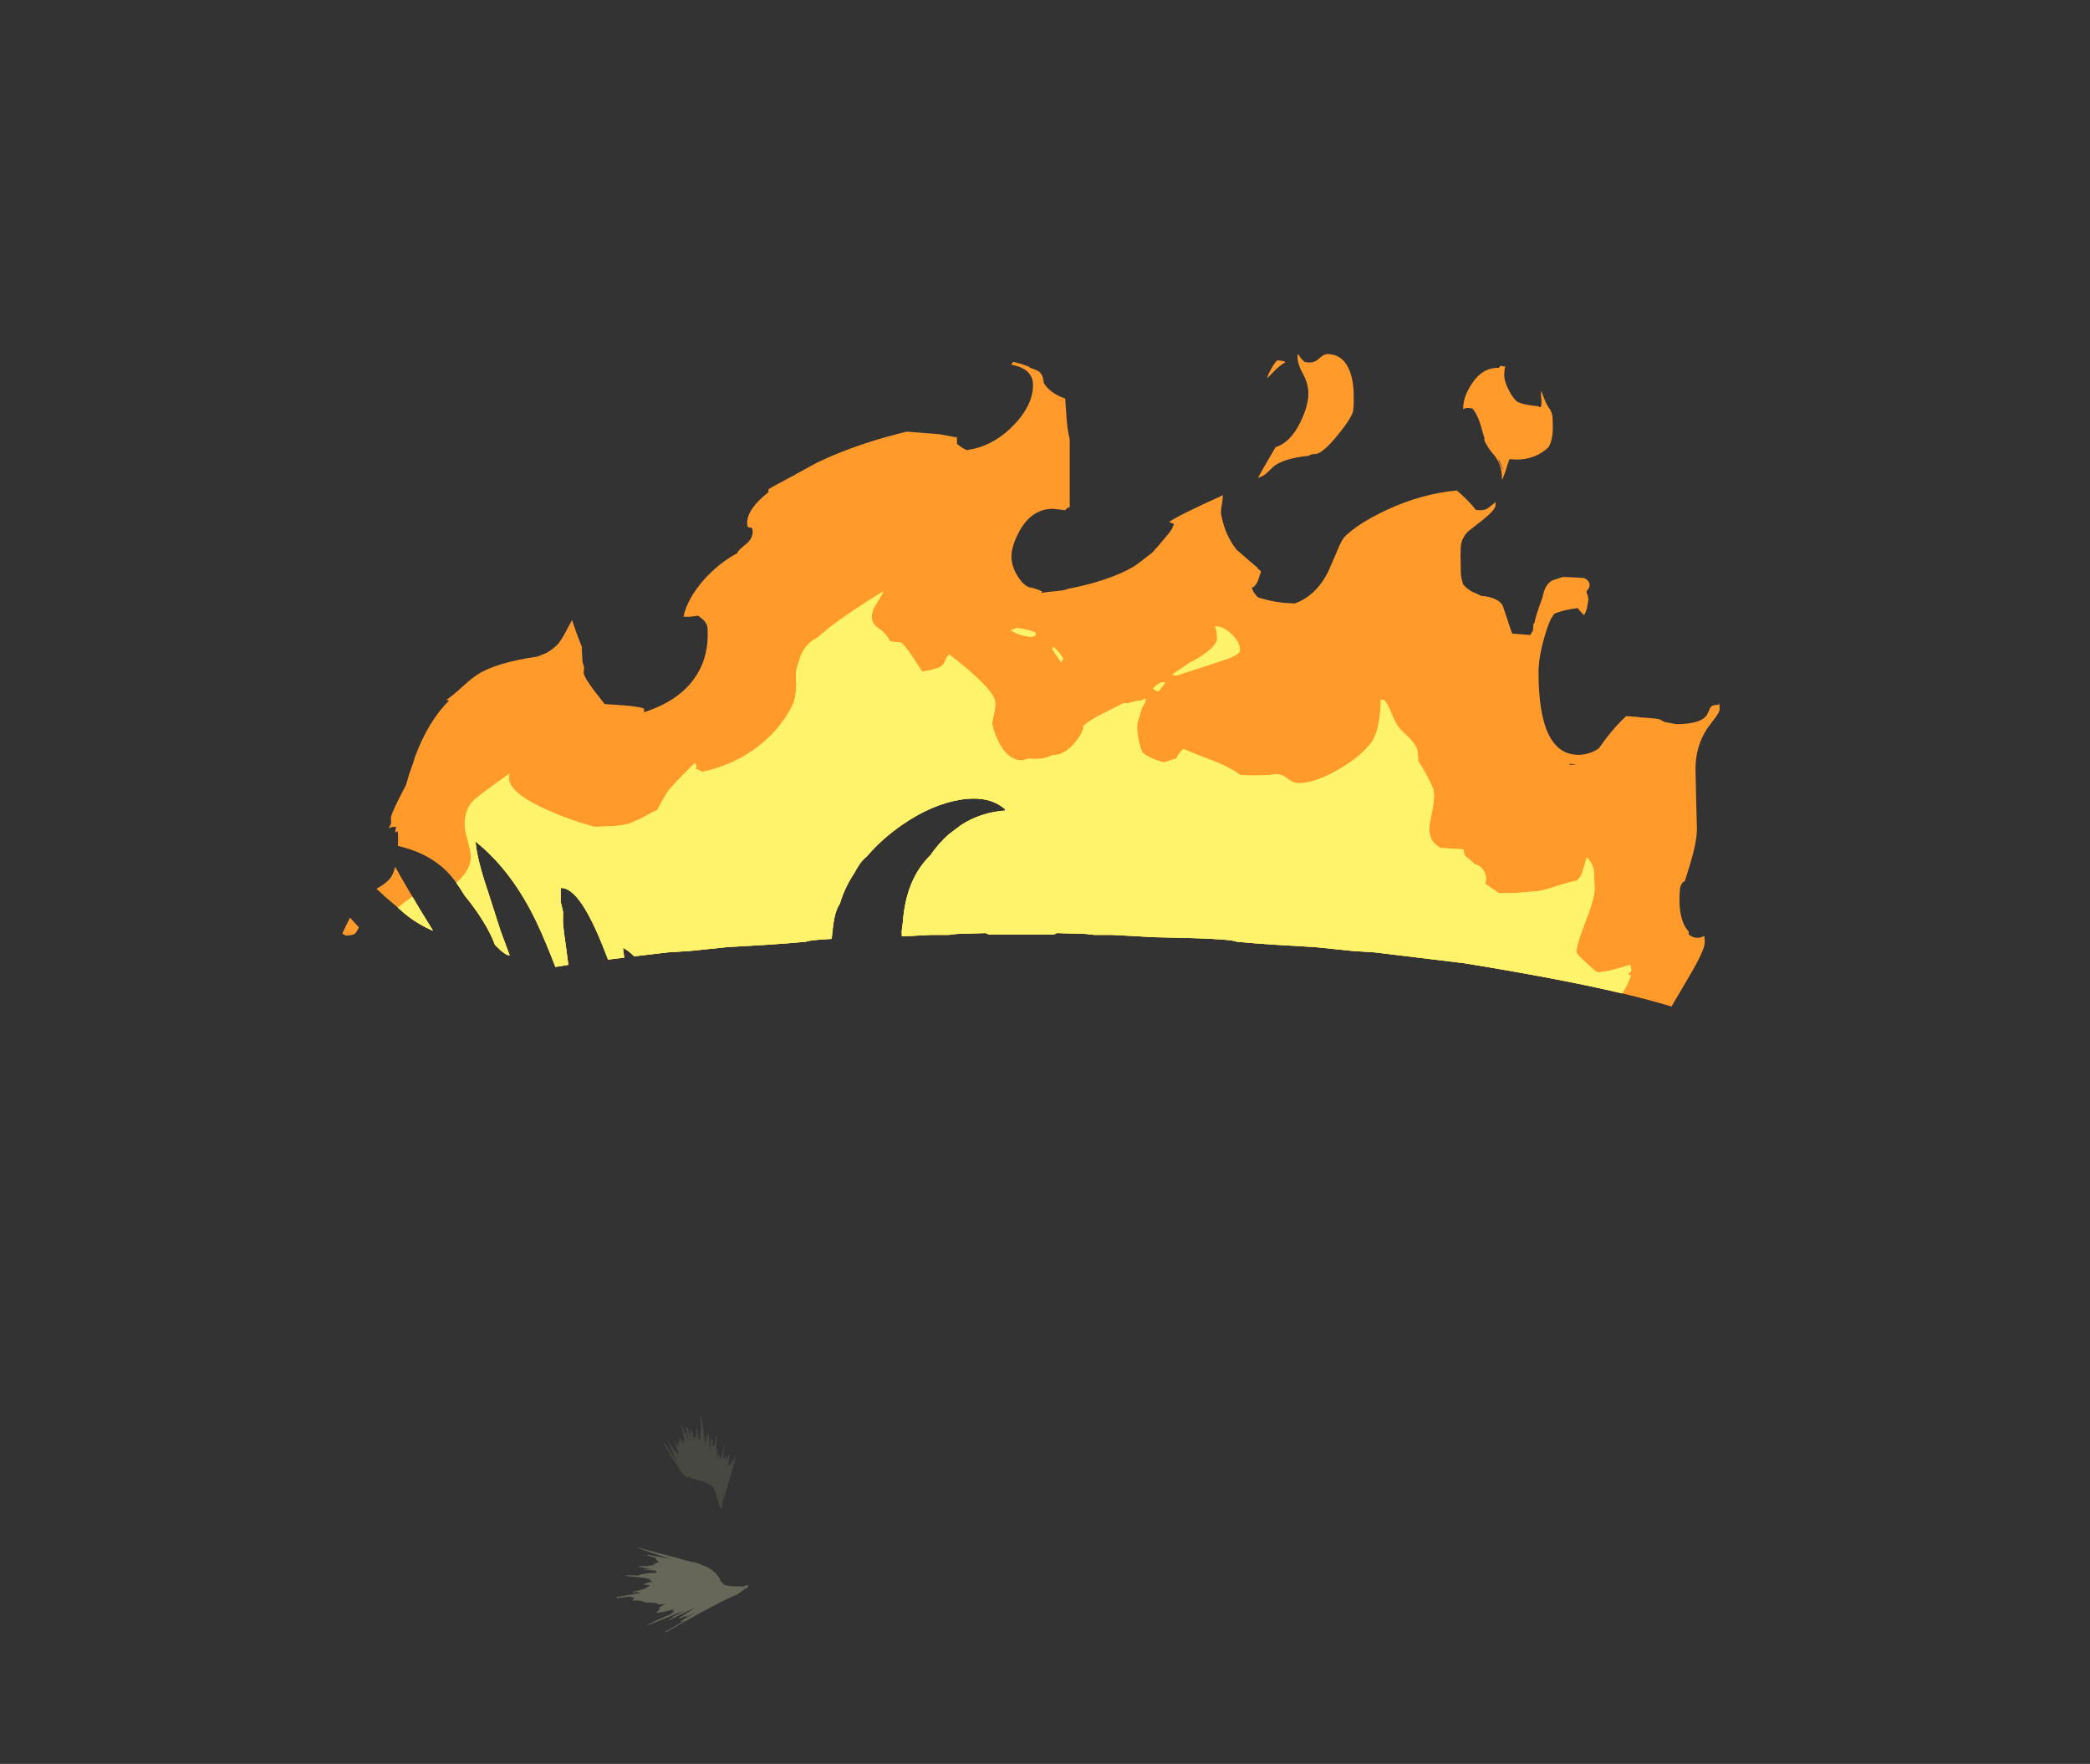 <?xml version="1.0" encoding="UTF-8" standalone="no"?>
<svg xmlns:ffdec="https://www.free-decompiler.com/flash" xmlns:xlink="http://www.w3.org/1999/xlink" ffdec:objectType="frame" height="621.95px" width="736.95px" xmlns="http://www.w3.org/2000/svg">
  <rect width="100%" height="100%" fill="#333333" stroke="none"/>
  <g transform="matrix(1.0, 0.0, 0.0, 1.0, 368.95, 694.95)">
    <clipPath id="clipPath0" transform="matrix(1.0, 0.0, 0.0, 1.0, 0.0, 0.0)">
      <path d="M244.45 -323.7 L244.4 -323.65 Q244.95 -324.5 244.95 -325.45 244.95 -334.8 202.55 -344.8 180.9 -349.9 146.25 -355.5 L145.9 -355.5 115.75 -359.15 107.95 -359.65 94.85 -361.0 80.45 -361.85 73.45 -362.35 67.1 -362.9 Q65.6 -363.7 52.55 -364.15 L38.0 -364.5 30.75 -364.9 23.35 -365.3 16.95 -365.3 13.85 -365.65 3.7 -365.95 3.1 -365.65 2.6 -365.45 -14.5 -365.45 -17.35 -365.45 -20.25 -365.45 -20.75 -365.65 Q-21.3 -365.85 -21.35 -365.95 L-31.5 -365.65 -34.55 -365.3 -41.0 -365.3 -48.4 -364.9 -50.95 -364.8 -51.0 -366.6 -50.6 -369.75 Q-49.5 -384.9 -41.0 -393.25 -38.0 -397.55 -34.55 -400.65 L-29.9 -404.15 Q-23.0 -408.55 -14.4 -409.15 L-14.65 -409.7 Q-20.45 -414.7 -30.75 -412.9 -40.35 -411.25 -50.45 -404.4 -58.05 -399.2 -63.55 -392.7 L-63.8 -392.6 Q-65.8 -390.8 -67.6 -387.3 -71.25 -381.75 -72.8 -376.3 -74.35 -374.2 -75.15 -369.0 L-75.7 -363.9 Q-83.6 -363.5 -84.75 -362.9 L-91.1 -362.35 -98.1 -361.85 -112.5 -361.0 -125.6 -359.65 -133.4 -359.15 -145.35 -357.75 Q-146.95 -359.4 -148.4 -360.25 L-149.3 -360.75 -149.2 -360.15 -148.85 -357.3 -154.55 -356.6 -155.6 -359.3 Q-164.45 -382.25 -171.25 -381.85 L-171.25 -377.0 -170.4 -373.45 -170.45 -370.3 Q-170.45 -368.3 -169.4 -361.2 L-168.55 -354.75 -173.1 -354.0 Q-176.8 -363.55 -179.4 -369.05 -188.15 -387.75 -201.3 -398.25 -200.7 -392.05 -197.5 -382.45 L-192.4 -366.6 -189.5 -358.8 -189.2 -358.1 -189.85 -358.2 Q-190.35 -358.2 -192.25 -359.7 L-194.4 -361.75 Q-197.3 -369.6 -205.15 -379.25 -207.9 -383.75 -209.9 -386.05 -216.85 -394.25 -229.85 -396.95 L-228.65 -396.5 -231.45 -396.95 -232.2 -396.75 Q-232.5 -396.5 -232.5 -395.4 -232.5 -394.15 -225.9 -382.8 -220.95 -374.25 -216.25 -366.75 -221.3 -368.9 -225.75 -372.4 L-233.3 -378.9 -234.95 -380.45 Q-242.5 -387.2 -255.9 -390.4 L-255.05 -390.3 -261.05 -391.95 -261.7 -391.85 Q-262.4 -391.7 -262.4 -390.7 -262.4 -389.35 -253.7 -380.4 L-253.45 -380.15 -250.2 -376.5 -242.4 -367.95 -243.3 -366.3 Q-243.7 -365.65 -244.55 -365.35 L-244.7 -365.45 -244.9 -365.25 -246.35 -365.1 -247.1 -365.1 Q-248.15 -365.9 -251.7 -367.2 -254.1 -368.3 -257.6 -369.25 L-258.75 -369.85 -260.9 -370.05 -268.1 -371.45 Q-280.15 -373.35 -285.2 -370.65 L-285.65 -371.1 -287.45 -370.3 -288.15 -368.75 Q-281.95 -365.4 -277.25 -363.1 -272.7 -360.8 -268.75 -359.35 -268.75 -356.0 -275.15 -355.7 L-289.35 -354.85 -291.0 -354.75 -300.15 -351.45 -305.8 -349.5 -306.35 -348.5 Q-307.4 -346.25 -308.0 -345.6 -306.7 -344.4 -304.95 -343.95 L-291.65 -343.25 Q-291.15 -342.6 -291.25 -341.95 -293.9 -340.55 -295.55 -338.9 L-303.85 -334.35 Q-312.2 -329.25 -312.2 -326.5 L-312.05 -325.35 -311.9 -325.45 Q-306.95 -325.8 -303.6 -327.4 L-303.55 -327.4 -308.1 -321.1 Q-313.75 -312.5 -313.75 -308.9 L-313.7 -308.15 -319.3 -304.9 Q-324.05 -301.75 -327.2 -298.3 -330.35 -294.9 -330.35 -292.95 -330.35 -291.9 -329.95 -291.8 L-328.15 -291.75 -316.65 -295.55 Q-322.8 -289.3 -325.4 -281.35 -327.65 -274.4 -327.65 -263.25 -327.65 -261.5 -327.3 -260.45 L-326.1 -257.45 Q-323.15 -262.3 -320.5 -267.05 L-319.75 -268.4 -319.9 -267.8 Q-321.65 -260.65 -321.65 -257.15 -321.65 -253.9 -319.3 -245.5 -318.7 -242.7 -317.65 -239.95 -315.3 -232.3 -314.0 -229.35 L-313.25 -229.85 -313.05 -230.15 -313.95 -237.7 -313.55 -239.25 -313.5 -239.35 -312.35 -236.65 -310.65 -232.9 -310.25 -231.65 -310.1 -231.3 -307.75 -225.0 -307.55 -224.5 -307.3 -223.95 -307.2 -223.65 Q-305.7 -220.15 -304.1 -217.4 L-303.85 -217.0 -303.25 -215.95 -301.5 -213.45 -301.35 -213.25 -301.25 -213.15 -301.15 -212.95 -300.95 -212.75 -300.75 -212.5 -300.6 -212.3 -300.5 -212.15 -300.4 -212.05 -300.3 -211.9 -290.4 -200.95 Q-283.0 -193.1 -276.2 -186.9 -269.05 -180.35 -262.55 -175.7 -254.35 -169.85 -247.3 -167.05 -244.2 -165.8 -241.3 -165.15 L-240.2 -164.95 -238.4 -164.25 Q-229.45 -160.85 -221.35 -159.5 L-218.0 -158.75 -219.75 -156.35 -221.55 -153.9 -223.35 -153.5 -224.4 -153.25 -225.25 -153.0 -225.75 -152.9 Q-241.85 -148.95 -252.35 -145.0 L-252.85 -144.75 -252.85 -145.3 -254.65 -144.45 -255.6 -143.9 Q-259.4 -142.75 -262.55 -141.1 -265.7 -139.45 -268.25 -137.35 -270.7 -135.35 -272.0 -133.4 L-271.6 -133.9 -272.2 -133.05 -272.5 -132.55 -272.75 -132.1 -272.8 -132.05 -273.4 -130.4 -273.65 -128.6 -273.55 -127.5 -273.65 -126.0 Q-273.65 -124.2 -271.45 -119.95 L-270.7 -118.5 -268.7 -115.35 -268.7 -115.3 -268.55 -115.15 -267.3 -113.7 Q-265.85 -112.3 -264.45 -112.25 L-264.8 -112.8 Q-263.7 -112.2 -262.55 -111.75 -260.3 -110.95 -258.05 -110.85 L-257.95 -110.85 -257.7 -110.3 -258.75 -108.8 -259.3 -108.2 Q-254.25 -108.3 -243.2 -100.1 L-242.9 -99.75 -242.7 -99.55 -242.75 -99.45 -239.9 -97.45 Q-233.65 -96.85 -228.5 -93.55 -226.65 -92.3 -225.05 -90.85 L-225.1 -90.85 -224.9 -90.7 -224.5 -90.35 -224.5 -90.3 -222.95 -88.7 -222.85 -88.55 -222.05 -87.45 Q-221.3 -87.2 -221.0 -86.95 L-220.8 -86.9 -221.55 -86.75 -221.3 -86.3 -219.1 -86.35 -219.05 -86.35 -218.9 -86.35 -218.7 -86.4 -218.5 -86.4 -215.9 -86.85 -215.55 -86.95 -215.25 -87.1 -215.2 -87.15 -215.15 -87.15 -213.35 -88.55 -212.45 -88.7 Q-212.15 -88.7 -212.05 -87.85 -211.95 -87.1 -212.4 -86.2 L-212.45 -86.15 -212.7 -85.7 -212.85 -85.5 -213.1 -85.15 -214.1 -84.05 -214.3 -83.9 -211.7 -85.6 -211.35 -85.8 -209.55 -87.05 -208.05 -88.05 -207.75 -88.35 -207.65 -88.4 -207.65 -88.3 -207.55 -86.7 -207.65 -86.1 Q-207.65 -85.15 -207.45 -84.85 L-206.85 -84.45 Q-206.2 -85.0 -205.55 -86.15 L-203.45 -87.05 Q-201.1 -87.3 -198.45 -86.25 L-196.45 -85.2 Q-193.05 -84.95 -191.45 -83.55 L-191.45 -83.45 Q-195.05 -83.1 -196.1 -82.15 L-196.0 -81.65 -195.0 -81.5 -194.55 -81.5 -191.3 -80.35 Q-189.95 -79.75 -189.0 -78.7 L-186.8 -78.0 -186.5 -77.85 -186.15 -77.7 -185.55 -77.45 Q-181.0 -75.45 -179.3 -73.4 L-178.35 -73.0 -368.95 -73.0 -368.95 -694.95 368.0 -694.95 368.0 -73.0 173.6 -73.0 172.55 -73.25 171.35 -74.5 Q176.7 -75.05 185.55 -77.1 L189.85 -78.05 188.15 -77.85 187.85 -77.95 187.75 -78.85 Q187.75 -79.95 189.25 -81.05 193.85 -81.85 197.15 -83.9 L198.5 -84.8 199.6 -84.95 204.4 -87.9 Q206.85 -89.0 209.2 -89.4 L209.1 -89.45 207.45 -90.3 206.3 -90.9 206.15 -91.0 206.15 -91.85 207.45 -91.95 208.75 -92.05 212.2 -92.45 212.25 -92.45 212.45 -92.5 213.25 -92.6 213.2 -92.55 214.95 -92.8 221.05 -93.55 221.65 -93.6 221.95 -93.8 220.95 -93.8 Q220.85 -93.65 220.75 -93.7 220.55 -93.75 220.55 -94.65 220.55 -95.25 221.2 -96.0 222.6 -97.75 227.4 -100.45 L228.5 -101.0 Q229.9 -103.55 232.5 -105.1 235.1 -106.6 238.95 -107.35 L238.95 -107.55 Q238.95 -108.2 239.55 -108.8 240.5 -109.8 242.95 -110.7 L245.75 -111.8 248.45 -112.85 247.45 -111.3 Q249.5 -112.3 252.1 -117.6 L252.95 -119.4 253.9 -121.65 Q255.1 -123.3 255.4 -125.05 L255.5 -126.1 Q256.0 -127.35 256.0 -128.6 L255.75 -130.5 255.25 -131.85 254.9 -132.6 254.55 -133.15 253.75 -134.25 252.9 -135.2 251.95 -136.15 250.6 -137.35 249.7 -138.05 249.4 -138.3 248.75 -138.75 Q244.45 -141.85 238.6 -143.7 L238.35 -143.75 237.95 -143.9 237.0 -144.45 235.2 -145.3 235.2 -144.75 234.7 -145.0 Q220.3 -150.4 195.55 -155.9 L175.25 -159.95 164.6 -161.9 Q166.9 -163.95 169.05 -166.55 172.65 -170.9 175.05 -175.85 177.1 -180.05 177.1 -181.9 L176.85 -183.4 176.65 -183.55 Q181.0 -188.8 184.65 -194.0 188.15 -197.45 190.6 -202.45 L191.0 -203.25 192.15 -205.15 Q193.6 -206.75 195.1 -209.3 198.65 -215.15 198.65 -218.45 198.65 -219.6 198.3 -220.0 198.05 -220.3 197.25 -220.55 L195.9 -218.6 197.2 -224.5 197.25 -224.95 Q198.95 -234.45 198.95 -240.55 198.95 -246.35 198.45 -248.7 197.5 -253.0 194.35 -254.8 194.1 -253.3 194.1 -251.55 L193.55 -247.65 193.4 -246.9 191.95 -252.65 192.05 -252.9 191.3 -255.95 190.6 -255.5 Q188.0 -262.3 187.05 -272.0 L186.65 -276.3 189.85 -280.45 190.05 -280.7 199.15 -289.05 Q206.9 -295.45 220.3 -305.1 L231.05 -312.85 231.15 -312.85 Q231.9 -312.85 237.55 -316.85 241.55 -319.6 243.25 -321.6 L243.6 -322.0 243.8 -322.2 243.8 -322.3 244.3 -323.25 244.45 -323.7" fill="#666666" fill-rule="evenodd" stroke="none"/>
    </clipPath>
    <g clip-path="url(#clipPath0)">
      <use ffdec:characterId="1215" height="368.0" transform="matrix(1.0, 0.0, 0.0, 1.0, -255.65, -606.6)" width="518.65" xlink:href="#sprite0"/>
    </g>
    <use ffdec:characterId="1250" height="29.9" transform="matrix(1.0, 0.0, 0.0, 1.0, -151.65, -149.35)" width="46.6" xlink:href="#shape2"/>
    <use ffdec:characterId="1251" height="32.5" transform="matrix(1.0, 0.0, 0.0, 1.0, -135.05, -195.5)" width="25.65" xlink:href="#shape3"/>
  </g>
  <defs>
    <g id="sprite0" transform="matrix(1.0, 0.0, 0.0, 1.0, 255.65, 606.6)">
      <use ffdec:characterId="1206" height="324.25" transform="matrix(1.0, 0.0, 0.0, 1.0, -251.7, -570.1)" width="489.1" xlink:href="#shape1"/>
    </g>
    <g id="shape1" transform="matrix(1.0, 0.0, 0.0, 1.0, 251.7, 570.1)">
      <path d="M161.55 -564.5 L161.45 -562.75 Q161.45 -560.15 163.6 -556.4 164.65 -554.55 165.95 -553.35 168.15 -552.15 173.55 -551.7 L173.75 -551.4 174.35 -551.45 Q174.7 -552.45 174.55 -554.15 L174.35 -556.75 174.55 -556.95 175.55 -554.4 Q176.25 -552.45 177.35 -550.95 178.3 -549.65 178.5 -547.7 L178.6 -544.45 Q178.6 -539.6 177.0 -537.2 172.45 -532.9 165.65 -532.9 L163.3 -533.05 162.7 -531.35 Q161.5 -527.4 160.9 -526.2 L160.65 -525.75 Q160.8 -531.1 157.65 -534.75 156.15 -536.5 155.35 -537.95 154.65 -539.0 154.35 -540.0 154.35 -540.35 154.45 -540.0 L154.55 -540.0 154.45 -540.55 153.6 -543.4 Q152.25 -548.7 150.2 -550.95 L148.25 -551.15 147.2 -550.8 146.95 -550.6 146.95 -550.75 Q146.95 -554.95 149.95 -559.55 153.75 -565.4 159.55 -565.25 L159.9 -565.65 160.1 -565.95 161.8 -565.7 161.55 -564.5 M89.0 -569.9 Q89.3 -568.95 91.0 -567.35 94.0 -566.65 95.8 -568.2 97.8 -570.1 99.05 -570.1 105.0 -570.1 107.25 -563.35 108.4 -559.9 108.4 -555.15 108.4 -550.85 108.1 -549.75 107.45 -547.55 104.25 -543.45 97.65 -534.85 94.7 -534.85 93.1 -534.85 92.6 -534.25 83.35 -533.3 79.95 -530.3 L77.7 -528.15 Q76.45 -526.95 74.65 -526.5 75.9 -528.9 80.85 -537.3 86.1 -538.9 89.6 -546.15 92.4 -551.9 92.4 -556.25 92.4 -559.7 90.3 -563.5 88.35 -567.0 88.6 -569.9 L89.0 -569.9 M84.25 -567.2 Q82.4 -566.15 80.6 -564.35 L77.85 -561.55 Q77.95 -562.45 79.2 -564.7 80.45 -567.0 81.4 -567.9 84.2 -567.7 84.25 -567.2 M105.35 -505.85 Q110.0 -510.4 119.8 -515.05 132.35 -520.9 144.75 -522.0 148.8 -518.6 151.45 -515.15 L153.0 -515.05 Q154.85 -515.05 155.95 -515.95 L158.1 -517.65 Q158.4 -518.65 158.4 -516.8 158.4 -515.25 153.8 -511.55 L148.55 -507.45 148.55 -507.4 Q146.85 -505.65 146.3 -503.4 146.05 -502.3 146.05 -499.15 L146.15 -492.7 Q146.35 -490.65 147.0 -488.85 L147.25 -488.6 Q148.95 -486.6 151.8 -485.6 L153.2 -484.9 153.3 -484.85 155.15 -484.65 Q159.55 -483.8 160.9 -481.45 L161.35 -480.15 162.6 -476.4 Q164.0 -472.0 164.3 -471.55 L170.6 -471.05 171.6 -472.65 171.7 -474.1 Q171.7 -475.25 172.05 -475.25 L172.1 -475.25 Q172.55 -477.9 174.95 -484.25 175.75 -489.0 178.55 -490.35 L182.1 -491.5 184.45 -491.45 189.65 -491.15 Q191.55 -490.1 191.55 -488.75 191.55 -487.75 191.0 -487.15 190.45 -486.6 190.45 -486.05 L190.85 -485.15 191.15 -483.55 190.6 -480.45 Q190.0 -478.45 189.55 -478.05 L188.65 -479.0 Q188.05 -479.6 187.35 -480.55 182.25 -479.9 179.1 -478.55 L178.0 -476.9 Q176.75 -474.3 175.75 -470.75 173.55 -463.2 173.55 -457.9 173.55 -428.8 187.6 -428.8 191.45 -428.8 194.8 -431.05 L197.15 -434.3 Q200.8 -439.1 204.45 -442.45 L209.05 -442.1 209.1 -442.0 Q216.55 -441.65 216.8 -441.0 L218.1 -440.35 220.6 -439.9 222.1 -439.6 Q231.2 -439.65 233.05 -443.1 L234.1 -445.4 Q234.85 -446.5 236.9 -446.4 L237.15 -446.95 Q237.4 -447.0 237.4 -444.8 237.4 -443.95 236.05 -442.15 L233.1 -438.2 Q228.8 -431.65 228.9 -423.55 L229.15 -412.0 229.4 -402.8 Q229.4 -398.35 227.1 -390.55 L225.15 -384.3 Q224.0 -383.8 223.55 -382.2 223.25 -381.15 223.25 -377.2 223.25 -373.5 224.25 -370.45 225.1 -367.85 226.5 -366.55 L226.5 -365.5 Q228.75 -363.55 231.5 -364.7 L231.85 -365.0 Q232.15 -364.85 232.15 -362.6 232.15 -359.9 226.45 -350.3 L220.1 -339.5 Q214.35 -336.7 208.3 -330.65 L205.55 -326.45 198.45 -316.65 197.25 -316.0 Q191.75 -309.1 185.15 -302.45 168.0 -285.15 149.65 -275.95 L149.35 -275.7 149.65 -275.8 151.35 -276.5 146.6 -271.9 139.1 -269.75 138.05 -269.45 137.95 -269.45 Q126.95 -266.55 112.35 -263.7 L99.2 -263.05 Q91.55 -262.35 84.5 -260.25 78.55 -258.1 77.0 -257.85 68.25 -257.1 67.3 -256.4 L65.45 -256.4 Q65.25 -255.65 61.45 -254.35 57.65 -253.2 55.65 -253.2 L49.85 -253.5 Q46.0 -253.75 45.65 -254.25 L42.25 -254.7 Q38.75 -255.25 38.45 -255.7 L33.35 -256.2 Q28.15 -256.7 27.8 -257.1 25.55 -257.5 20.6 -260.35 15.95 -263.05 14.7 -263.05 3.5 -263.05 -30.55 -254.4 -64.55 -245.85 -71.75 -245.85 L-84.95 -246.1 -96.6 -246.95 -100.1 -247.65 -100.35 -248.05 -100.65 -248.7 -106.3 -249.15 Q-112.05 -249.7 -112.45 -250.15 -126.9 -250.85 -127.15 -251.8 L-129.8 -252.1 Q-132.5 -252.6 -132.8 -253.2 -164.8 -254.2 -171.45 -256.55 -173.35 -257.25 -174.8 -258.85 -176.3 -260.5 -178.6 -261.4 -181.8 -262.55 -188.45 -269.1 -194.15 -274.6 -200.15 -277.95 -207.15 -281.9 -210.65 -284.8 -221.45 -293.75 -230.2 -303.65 -239.7 -314.4 -244.8 -324.05 -250.25 -330.5 -251.35 -335.3 -251.7 -336.95 -251.7 -346.15 -251.7 -356.65 -251.25 -358.4 -250.45 -361.8 -243.95 -374.55 -242.0 -378.5 -236.95 -381.15 -231.9 -383.85 -230.7 -386.3 -228.6 -390.55 -228.6 -398.85 L-228.6 -400.85 -228.75 -401.8 -229.65 -401.5 -229.25 -403.4 -229.75 -403.35 -229.9 -403.45 Q-231.05 -403.35 -231.9 -402.9 L-231.05 -404.55 -231.1 -406.55 Q-231.1 -407.75 -228.4 -413.1 L-225.8 -418.15 -224.7 -421.9 -223.15 -426.3 -222.65 -428.0 Q-217.95 -440.65 -210.6 -447.95 L-211.55 -448.15 Q-209.1 -449.85 -205.75 -452.95 -202.6 -455.8 -200.65 -457.05 -194.2 -461.3 -179.4 -463.45 L-176.1 -464.8 Q-173.0 -466.75 -171.8 -468.35 -170.35 -470.35 -168.75 -473.55 L-167.25 -476.3 -165.65 -471.65 -163.75 -466.75 -163.8 -465.75 -163.55 -461.55 -163.0 -459.75 -163.1 -458.15 -163.15 -457.6 Q-162.75 -455.8 -159.6 -451.65 L-155.75 -446.7 -148.9 -446.25 Q-142.0 -445.6 -141.85 -444.95 L-141.85 -443.85 -141.65 -443.9 Q-130.0 -447.7 -124.4 -455.35 -119.4 -462.05 -119.4 -471.25 -119.4 -473.75 -119.65 -474.4 -120.25 -476.2 -122.85 -477.85 L-125.9 -477.45 -127.95 -477.5 Q-126.55 -484.05 -120.5 -490.8 -115.2 -496.6 -108.9 -499.95 L-108.9 -500.05 Q-108.9 -500.7 -106.2 -502.85 -103.55 -504.85 -103.55 -507.35 -103.55 -509.1 -104.5 -508.95 -105.5 -508.7 -105.5 -510.6 -105.5 -515.45 -97.95 -521.45 L-98.0 -522.35 Q-98.0 -522.6 -90.05 -526.8 L-88.95 -527.35 -87.8 -528.05 -80.7 -531.9 -76.2 -533.95 -75.25 -534.35 Q-63.25 -539.4 -49.2 -542.75 L-37.65 -541.85 -31.85 -540.75 -31.65 -541.05 Q-31.5 -540.8 -31.5 -538.6 L-31.5 -538.45 Q-29.95 -537.05 -28.05 -536.25 -19.45 -537.4 -12.55 -544.0 -4.7 -551.65 -4.7 -559.15 -4.7 -564.95 -12.3 -566.35 -12.3 -566.75 -11.95 -566.95 L-11.65 -567.35 -8.9 -566.65 -6.0 -565.6 -5.85 -565.3 Q-3.4 -564.55 -2.5 -563.85 -1.15 -562.75 -0.9 -559.9 L-0.4 -559.15 Q1.85 -556.1 6.65 -554.4 L7.15 -547.25 Q7.5 -542.8 8.25 -540.05 L8.25 -516.1 Q7.45 -516.1 6.65 -515.05 L2.35 -515.55 Q-5.0 -515.55 -9.3 -508.0 -12.3 -502.65 -12.3 -498.7 -12.3 -495.1 -9.9 -491.45 -7.5 -487.75 -4.95 -487.7 -1.8 -486.75 -1.55 -486.3 L-1.85 -485.9 0.75 -486.25 Q6.95 -486.75 7.45 -487.3 22.0 -490.05 30.95 -495.25 32.1 -496.0 37.3 -500.05 L39.85 -502.9 43.55 -507.35 44.35 -508.6 45.0 -510.2 43.3 -510.9 Q46.45 -513.2 62.3 -520.35 L61.95 -517.4 Q61.6 -515.65 61.55 -514.0 62.9 -506.35 67.05 -501.15 L73.4 -495.65 74.4 -494.85 74.4 -494.65 75.7 -493.45 74.6 -490.15 Q73.7 -488.1 72.45 -487.7 72.9 -486.0 74.65 -484.3 78.85 -482.95 83.2 -482.45 L87.5 -482.15 Q94.9 -484.7 99.3 -493.2 L102.6 -500.8 Q104.2 -504.8 105.35 -505.85 M159.2 -533.05 L160.9 -529.45 161.0 -529.6 160.3 -531.15 159.85 -532.25 159.2 -533.05 M186.8 -425.4 L185.55 -425.55 184.25 -425.65 184.65 -425.3 184.9 -425.3 186.75 -425.35 186.8 -425.4 M61.0 -256.4 L61.05 -256.05 65.45 -256.4 61.0 -256.4 M-242.65 -323.05 L-242.0 -323.95 -243.15 -323.95 -242.65 -323.05" fill="#ff9a2b" fill-rule="evenodd" stroke="none"/>
      <path d="M55.7 -464.35 Q60.2 -467.55 60.2 -469.7 60.2 -472.5 59.5 -474.0 61.85 -474.25 64.5 -472.05 68.25 -468.85 68.25 -465.65 68.25 -464.0 61.8 -461.95 L45.9 -456.75 44.35 -457.1 50.75 -461.4 Q53.05 -462.45 55.7 -464.35 M55.6 -471.3 L55.65 -471.3 55.5 -471.15 55.6 -471.3 M2.1 -466.05 L2.35 -466.85 Q3.5 -466.1 4.85 -464.4 L6.0 -462.75 5.25 -461.45 3.9 -463.35 2.1 -466.05 M37.65 -452.25 Q40.1 -454.75 42.0 -454.35 L39.6 -451.2 38.7 -451.45 Q37.8 -451.8 37.65 -452.25 M35.0 -448.65 L35.0 -448.05 Q35.0 -447.3 33.75 -445.5 L32.75 -442.15 32.1 -440.0 32.0 -438.5 Q32.0 -435.55 33.1 -431.7 L33.85 -429.6 Q35.9 -427.95 38.9 -426.9 L41.45 -426.1 43.55 -426.8 45.85 -427.5 45.9 -427.7 Q46.9 -429.8 48.4 -430.85 51.45 -429.45 60.2 -426.15 65.55 -423.85 68.35 -421.7 72.65 -421.3 79.1 -421.7 82.3 -422.5 84.45 -420.8 87.0 -418.8 88.85 -418.8 94.65 -418.8 102.7 -423.4 110.25 -427.7 114.3 -432.7 117.7 -436.95 117.95 -448.2 L119.0 -448.2 Q120.25 -447.1 121.85 -443.05 123.45 -438.95 125.7 -436.9 129.65 -433.35 130.6 -431.1 131.1 -429.9 131.1 -426.6 134.3 -421.8 136.5 -416.55 136.95 -413.9 136.3 -410.35 L135.2 -404.65 Q134.15 -398.4 139.1 -395.95 L147.0 -395.45 Q147.15 -394.5 147.65 -393.15 L149.4 -391.75 151.05 -390.25 Q153.05 -389.7 154.1 -388.1 155.55 -385.95 154.7 -383.35 L159.7 -379.95 166.4 -380.15 173.5 -380.75 Q175.2 -380.95 180.1 -382.55 185.05 -384.15 186.9 -384.4 188.55 -385.4 189.35 -388.5 L190.55 -392.55 Q192.7 -390.65 193.15 -387.35 L193.3 -381.25 Q193.3 -378.15 190.1 -370.0 186.9 -361.9 186.9 -359.2 186.9 -358.6 190.5 -355.3 194.0 -352.1 194.35 -352.1 196.15 -352.1 200.0 -353.05 L205.9 -354.75 206.3 -352.8 205.05 -351.2 206.15 -351.05 Q204.45 -345.55 198.4 -338.7 196.15 -334.2 188.0 -328.9 L172.3 -315.1 Q164.35 -307.6 150.7 -301.7 134.5 -294.7 112.35 -290.95 L109.4 -290.95 108.05 -290.55 Q93.8 -286.25 89.9 -286.25 84.55 -286.25 77.25 -287.45 L73.95 -287.6 Q74.4 -287.75 74.45 -287.95 L65.05 -289.95 Q49.55 -293.7 40.0 -293.7 L31.6 -293.5 24.5 -292.95 0.7 -291.3 -16.0 -289.65 -25.55 -289.1 -26.75 -288.35 -67.7 -287.8 Q-69.1 -286.85 -74.95 -285.3 -80.65 -283.75 -82.4 -283.75 L-89.75 -283.95 -95.55 -284.55 -99.6 -284.9 Q-103.75 -285.3 -104.05 -285.7 L-117.9 -287.2 Q-129.9 -288.1 -132.8 -286.25 L-134.05 -286.45 -134.65 -286.15 -134.4 -285.7 -136.5 -285.65 -141.85 -286.5 Q-142.25 -287.35 -145.75 -289.6 -149.3 -291.85 -150.65 -294.5 -160.4 -295.2 -163.75 -296.5 -165.75 -297.3 -167.6 -299.1 L-173.55 -299.4 -179.9 -300.15 Q-185.5 -299.7 -187.4 -297.2 -188.45 -295.75 -188.45 -292.95 -191.5 -294.8 -199.15 -298.9 -204.25 -299.85 -212.3 -305.05 -216.6 -307.8 -219.25 -310.0 -223.75 -312.25 -226.8 -315.1 -230.15 -318.2 -235.05 -324.95 -240.1 -330.85 -241.5 -334.85 -242.55 -337.85 -242.55 -344.25 -242.55 -353.9 -238.3 -362.55 -236.25 -366.7 -233.45 -369.9 -232.05 -371.85 -229.35 -374.3 L-226.45 -376.65 -226.5 -376.65 -220.6 -380.75 Q-220.25 -380.2 -220.15 -379.45 L-220.1 -377.45 -220.1 -376.65 Q-211.95 -380.25 -207.8 -383.85 -202.9 -388.15 -202.9 -393.05 -202.9 -394.4 -204.0 -398.5 -205.1 -402.65 -205.1 -403.95 -205.1 -409.85 -201.7 -412.95 -199.25 -415.15 -189.25 -422.2 -191.55 -416.25 -175.9 -409.3 -171.0 -407.05 -164.9 -405.05 L-159.6 -403.45 Q-149.3 -403.45 -146.2 -404.9 L-142.7 -406.45 -140.1 -407.9 -137.1 -409.45 Q-134.55 -414.5 -132.95 -416.55 -131.45 -418.45 -124.15 -425.75 -123.35 -425.6 -123.4 -424.85 L-123.6 -423.8 Q-121.8 -423.25 -121.5 -422.75 -109.65 -425.2 -100.75 -432.4 -93.25 -438.5 -89.35 -446.6 -88.45 -448.45 -88.2 -452.75 L-88.1 -454.2 -88.25 -454.55 -88.3 -456.85 Q-88.3 -459.0 -87.35 -461.3 -85.95 -467.5 -80.7 -470.15 L-76.1 -474.0 Q-69.45 -479.05 -57.45 -486.5 -58.3 -484.55 -60.45 -481.25 -61.55 -479.5 -61.55 -477.35 -61.55 -475.05 -59.4 -473.6 -56.5 -471.65 -55.1 -468.8 L-51.05 -468.3 Q-49.2 -466.45 -46.75 -462.65 L-43.8 -458.15 -40.9 -458.65 -37.9 -459.5 Q-36.3 -460.35 -35.85 -461.55 -35.25 -463.2 -34.25 -464.2 -19.05 -452.45 -18.1 -447.8 -17.75 -446.15 -18.6 -442.55 L-19.15 -439.95 Q-18.75 -437.4 -17.05 -433.75 -13.9 -427.0 -8.6 -426.8 L-6.4 -427.4 -3.65 -427.35 Q-0.5 -427.35 1.75 -428.55 L2.2 -428.65 Q6.65 -428.75 10.3 -433.35 L10.85 -434.05 10.95 -434.15 Q12.6 -436.5 13.1 -438.3 L12.95 -438.75 Q14.7 -440.8 21.05 -443.9 25.1 -445.9 27.35 -447.05 L28.85 -446.9 Q29.65 -447.4 33.0 -447.95 L33.25 -447.85 35.0 -448.65 M17.05 -440.45 L16.9 -440.25 17.1 -440.35 17.05 -440.45 M-5.25 -470.4 Q-9.55 -470.75 -12.6 -472.75 L-11.25 -473.2 Q-10.6 -473.4 -10.6 -473.55 -6.75 -473.1 -3.9 -471.95 L-3.65 -471.15 Q-4.2 -470.65 -5.25 -470.4" fill="#fef36b" fill-rule="evenodd" stroke="none"/>
      <path d="M55.7 -464.35 Q60.2 -467.55 60.2 -469.7 60.2 -472.5 59.5 -474.0 61.85 -474.25 64.5 -472.05 68.25 -468.85 68.25 -465.65 68.25 -464.0 61.8 -461.95 L45.9 -456.75 44.35 -457.1 50.75 -461.4 Q53.05 -462.45 55.7 -464.35 M55.5 -471.15 L55.6 -471.3 55.65 -471.3 55.5 -471.15 M2.35 -466.85 Q3.5 -466.1 4.85 -464.4 L6.0 -462.75 5.25 -461.45 3.9 -463.35 2.1 -466.05 2.35 -466.85 M38.7 -451.45 Q37.8 -451.8 37.65 -452.25 40.1 -454.75 42.0 -454.35 L39.6 -451.2 38.7 -451.45 M33.0 -447.95 L33.25 -447.85 35.0 -448.65 35.0 -448.05 Q35.0 -447.3 33.75 -445.5 L32.75 -442.15 32.1 -440.0 32.0 -438.5 Q32.0 -435.55 33.1 -431.7 L33.85 -429.6 Q35.9 -427.95 38.9 -426.9 L41.45 -426.1 43.55 -426.8 45.85 -427.5 45.9 -427.7 Q46.9 -429.8 48.4 -430.85 51.45 -429.45 60.2 -426.15 65.55 -423.85 68.35 -421.7 72.65 -421.3 79.1 -421.7 82.3 -422.5 84.45 -420.8 87.0 -418.8 88.85 -418.8 94.65 -418.8 102.7 -423.4 110.25 -427.7 114.3 -432.7 117.7 -436.95 117.95 -448.2 L119.0 -448.2 Q120.25 -447.1 121.85 -443.05 123.45 -438.95 125.7 -436.9 129.65 -433.35 130.6 -431.1 131.1 -429.9 131.1 -426.6 134.3 -421.8 136.5 -416.55 136.95 -413.9 136.3 -410.35 L135.2 -404.65 Q134.15 -398.4 139.1 -395.95 L147.0 -395.45 Q147.15 -394.5 147.65 -393.15 L149.4 -391.75 151.05 -390.25 Q153.05 -389.7 154.1 -388.1 155.55 -385.95 154.7 -383.35 L159.7 -379.95 166.4 -380.15 173.5 -380.75 Q175.2 -380.95 180.1 -382.55 185.05 -384.15 186.9 -384.4 188.55 -385.4 189.35 -388.5 L190.55 -392.55 Q192.7 -390.65 193.15 -387.35 L193.3 -381.25 Q193.3 -378.15 190.1 -370.0 186.9 -361.9 186.9 -359.2 186.9 -358.6 190.5 -355.3 194.0 -352.1 194.35 -352.1 196.15 -352.1 200.0 -353.05 L205.9 -354.75 206.3 -352.8 205.05 -351.2 206.15 -351.05 Q204.45 -345.55 198.4 -338.7 196.15 -334.2 188.0 -328.9 L172.3 -315.1 Q164.35 -307.6 150.7 -301.7 134.5 -294.7 112.35 -290.95 L109.4 -290.95 108.05 -290.55 Q93.8 -286.25 89.9 -286.25 84.55 -286.25 77.25 -287.45 L73.95 -287.6 Q74.4 -287.75 74.45 -287.95 L65.05 -289.95 Q49.55 -293.7 40.0 -293.7 L31.6 -293.5 24.5 -292.95 0.7 -291.3 -16.0 -289.65 -25.55 -289.1 -26.75 -288.35 -67.7 -287.8 Q-69.1 -286.85 -74.95 -285.3 -80.65 -283.75 -82.4 -283.75 L-89.75 -283.95 -95.55 -284.55 -99.6 -284.9 Q-103.75 -285.3 -104.05 -285.7 L-117.9 -287.2 Q-129.9 -288.1 -132.8 -286.25 L-134.05 -286.45 -134.65 -286.15 -134.4 -285.7 -136.5 -285.65 -141.85 -286.5 Q-142.25 -287.35 -145.75 -289.6 -149.3 -291.85 -150.65 -294.5 -160.4 -295.2 -163.75 -296.5 -165.75 -297.3 -167.6 -299.1 L-173.55 -299.4 -179.9 -300.15 Q-185.5 -299.7 -187.4 -297.2 -188.45 -295.75 -188.45 -292.95 -191.5 -294.8 -199.15 -298.9 -204.25 -299.85 -212.3 -305.05 -216.6 -307.8 -219.25 -310.0 -223.75 -312.25 -226.8 -315.1 -230.15 -318.2 -235.05 -324.95 -240.1 -330.85 -241.5 -334.85 -242.55 -337.85 -242.55 -344.25 -242.55 -353.9 -238.3 -362.55 -236.25 -366.7 -233.45 -369.9 -232.05 -371.85 -229.35 -374.3 L-226.45 -376.65 -226.5 -376.65 -220.6 -380.75 Q-220.25 -380.2 -220.15 -379.45 L-220.1 -377.45 -220.1 -376.65 Q-211.95 -380.25 -207.8 -383.85 -202.9 -388.15 -202.9 -393.05 -202.9 -394.4 -204.0 -398.5 -205.1 -402.65 -205.1 -403.95 -205.1 -409.85 -201.7 -412.95 -199.25 -415.15 -189.25 -422.2 -191.55 -416.25 -175.9 -409.3 -171.0 -407.05 -164.9 -405.05 L-159.6 -403.45 Q-149.3 -403.45 -146.2 -404.9 L-142.7 -406.45 -140.1 -407.9 -137.1 -409.45 Q-134.55 -414.5 -132.95 -416.55 -131.45 -418.45 -124.15 -425.75 -123.35 -425.6 -123.4 -424.85 L-123.6 -423.8 Q-121.8 -423.25 -121.5 -422.75 -109.65 -425.2 -100.75 -432.4 -93.25 -438.5 -89.35 -446.6 -88.45 -448.45 -88.2 -452.75 L-88.1 -454.2 -88.25 -454.55 -88.3 -456.85 Q-88.3 -459.0 -87.35 -461.3 -85.95 -467.5 -80.7 -470.15 L-76.1 -474.0 Q-69.45 -479.05 -57.45 -486.5 -58.3 -484.55 -60.45 -481.25 -61.55 -479.5 -61.55 -477.35 -61.55 -475.05 -59.4 -473.6 -56.5 -471.65 -55.1 -468.8 L-51.05 -468.3 Q-49.2 -466.45 -46.75 -462.65 L-43.8 -458.15 -40.9 -458.65 -37.9 -459.5 Q-36.3 -460.35 -35.85 -461.55 -35.25 -463.2 -34.25 -464.2 -19.05 -452.45 -18.1 -447.8 -17.75 -446.15 -18.6 -442.55 L-19.15 -439.95 Q-18.75 -437.4 -17.05 -433.75 -13.9 -427.0 -8.6 -426.8 L-6.4 -427.4 -3.65 -427.35 Q-0.5 -427.35 1.75 -428.55 L2.2 -428.65 Q6.65 -428.75 10.3 -433.35 L10.85 -434.05 10.95 -434.15 Q12.6 -436.5 13.1 -438.3 L12.95 -438.75 Q14.7 -440.8 21.05 -443.9 25.1 -445.9 27.35 -447.05 L28.85 -446.9 Q29.65 -447.4 33.0 -447.95 M17.05 -440.45 L16.9 -440.25 17.1 -440.35 17.05 -440.45 M-12.6 -472.75 L-11.25 -473.2 Q-10.6 -473.4 -10.6 -473.55 -6.75 -473.1 -3.9 -471.95 L-3.65 -471.15 Q-4.2 -470.65 -5.25 -470.4 -9.55 -470.75 -12.6 -472.75" fill="#fef36b" fill-rule="evenodd" stroke="none"/>
    </g>
    <g id="shape2" transform="matrix(1.0, 0.0, 0.0, 1.0, 151.65, 149.35)">
      <path d="M-144.45 -149.3 L-144.4 -149.35 -130.5 -145.7 -125.8 -144.4 -125.7 -144.35 Q-122.3 -143.85 -121.55 -143.1 L-120.8 -142.85 Q-119.7 -142.6 -118.2 -141.55 -115.7 -139.75 -114.8 -137.45 L-113.85 -136.4 Q-113.05 -135.6 -109.25 -135.6 L-106.65 -135.6 -105.9 -135.95 Q-105.25 -136.15 -105.05 -135.7 L-105.45 -135.35 -105.45 -135.0 Q-105.45 -134.9 -105.55 -134.95 L-105.85 -134.9 -106.05 -134.85 -107.35 -133.9 Q-109.2 -132.55 -109.55 -132.5 L-113.15 -130.9 -116.7 -129.05 -122.2 -126.15 -127.55 -123.15 -130.85 -121.3 -134.0 -119.5 Q-134.6 -119.35 -134.35 -119.5 L-134.4 -119.6 -127.25 -123.7 -128.45 -123.25 -128.95 -123.2 -129.0 -123.3 -123.8 -126.4 -126.9 -124.9 -127.5 -124.9 -126.7 -125.4 -129.0 -124.4 Q-129.65 -124.2 -129.4 -124.4 L-129.45 -124.5 -123.55 -128.25 -133.45 -123.5 -131.45 -125.0 Q-129.5 -125.9 -128.75 -126.4 -128.1 -126.8 -127.4 -127.15 L-140.35 -121.95 Q-140.95 -121.75 -140.65 -121.95 -138.9 -123.05 -134.15 -125.05 L-132.5 -125.75 -132.5 -125.8 -131.7 -126.4 -130.95 -126.8 -131.05 -126.8 -131.8 -126.7 -131.45 -127.45 -131.55 -127.45 Q-134.85 -126.5 -137.5 -126.25 L-136.75 -127.2 -136.0 -127.65 -136.1 -127.65 -136.65 -127.55 Q-136.2 -128.8 -134.1 -129.35 L-134.15 -129.4 -136.95 -129.2 Q-136.95 -129.75 -138.85 -129.85 L-141.25 -129.9 Q-143.0 -130.65 -144.45 -130.65 L-145.95 -130.55 -145.6 -131.05 Q-145.4 -131.3 -145.45 -131.5 -145.65 -132.05 -145.7 -131.75 L-146.45 -131.7 -146.55 -131.95 -146.15 -132.15 -151.65 -131.4 Q-151.75 -131.7 -151.05 -131.9 L-143.5 -133.2 -143.2 -133.4 -144.6 -133.55 -145.75 -133.4 -145.85 -133.65 -142.6 -134.45 Q-140.7 -135.0 -139.85 -136.0 L-142.25 -136.3 -140.2 -137.0 -138.75 -137.25 -140.0 -137.8 -139.35 -138.2 -140.95 -138.3 Q-141.45 -138.3 -140.9 -138.45 L-140.7 -138.5 -148.5 -139.3 -148.55 -139.4 Q-146.9 -139.6 -143.7 -139.4 L-143.75 -139.55 -143.05 -139.8 -140.15 -140.25 -137.4 -140.4 Q-137.75 -140.85 -137.55 -141.1 L-141.85 -141.6 -141.9 -141.7 -138.65 -141.75 -140.6 -141.95 -144.0 -142.55 -143.4 -142.75 -140.5 -142.7 Q-139.9 -143.05 -139.25 -143.0 L-137.95 -143.0 -138.0 -143.1 Q-138.4 -143.1 -138.7 -143.4 L-138.55 -143.5 -138.45 -143.5 -137.9 -143.55 -137.8 -143.65 -137.8 -143.9 -136.55 -144.0 -137.7 -145.15 Q-137.9 -145.6 -137.5 -145.35 L-137.55 -145.6 -140.8 -146.5 -140.6 -146.75 -132.3 -145.25 Q-139.3 -147.35 -144.45 -149.3" fill="#ffffcc" fill-opacity="0.251" fill-rule="evenodd" stroke="none"/>
    </g>
    <g id="shape3" transform="matrix(1.0, 0.0, 0.0, 1.0, 135.05, 195.5)">
      <path d="M-119.9 -188.75 L-119.6 -186.05 -119.4 -189.4 -119.05 -189.4 Q-118.75 -187.1 -118.75 -183.9 L-118.75 -182.35 -118.55 -184.55 -118.15 -187.55 -117.9 -187.55 Q-117.65 -187.05 -117.65 -186.3 L-117.75 -184.55 -117.65 -185.05 -117.4 -185.05 -117.35 -184.9 -117.25 -185.5 -116.95 -185.1 -116.55 -188.5 -116.4 -188.5 Q-116.25 -188.0 -116.25 -186.85 L-116.55 -182.9 Q-116.3 -183.85 -115.9 -184.0 L-116.4 -179.75 -116.3 -179.85 -116.3 -180.0 Q-116.05 -181.85 -115.4 -182.25 L-115.3 -182.2 -115.25 -181.8 -115.6 -179.3 -115.25 -180.9 -114.95 -180.75 -114.9 -180.45 -113.4 -185.75 -113.75 -183.35 Q-113.75 -182.55 -114.05 -180.9 L-113.9 -181.05 -113.7 -180.6 -113.05 -181.9 -112.9 -181.15 -113.05 -180.4 -112.8 -180.4 -112.75 -180.25 Q-112.2 -181.9 -111.8 -182.15 L-111.75 -181.9 Q-111.8 -180.45 -112.35 -178.25 L-112.4 -178.1 -112.3 -178.15 -112.15 -178.15 -111.55 -179.15 -111.4 -178.3 -111.4 -178.0 Q-110.9 -179.6 -110.4 -180.05 L-109.4 -182.0 Q-110.55 -176.55 -114.35 -164.75 L-114.25 -164.05 -114.25 -163.25 -114.75 -163.0 Q-115.45 -164.1 -116.0 -166.4 -116.65 -169.05 -117.15 -170.05 -118.0 -171.9 -123.05 -173.15 -125.7 -173.8 -127.0 -174.5 L-126.55 -173.8 -126.65 -173.65 Q-127.9 -174.75 -129.25 -176.75 L-131.4 -180.15 Q-134.15 -184.15 -135.05 -186.5 L-134.9 -186.5 -130.9 -180.3 -129.25 -177.9 -132.05 -183.0 -131.15 -181.8 -133.55 -186.75 -133.4 -186.75 -130.5 -182.55 -130.35 -182.55 -130.8 -183.5 -129.45 -182.1 -130.15 -183.85 -131.15 -187.0 -129.75 -185.05 -129.8 -185.25 -129.5 -185.3 -129.8 -186.0 -129.75 -186.75 -129.3 -186.75 -128.75 -185.1 -129.4 -187.75 -129.15 -188.0 Q-128.55 -186.9 -128.0 -185.1 L-127.95 -185.1 -128.3 -186.15 -128.25 -186.9 -127.8 -186.9 -127.25 -185.45 -127.2 -185.5 -127.75 -187.4 -127.65 -187.85 -128.8 -192.5 -128.65 -192.5 -127.35 -188.9 -127.4 -189.6 -127.4 -189.95 Q-127.35 -189.9 -127.3 -190.0 L-127.15 -190.0 -126.05 -186.7 -126.0 -186.65 -126.05 -187.15 -126.5 -189.05 -127.0 -191.55 -126.55 -191.65 -124.9 -186.2 -125.25 -187.85 -125.55 -189.5 -125.4 -191.05 -125.15 -191.05 -124.25 -187.0 -124.15 -188.55 -123.9 -188.55 -123.55 -187.15 -123.55 -187.65 -123.4 -191.3 -123.15 -191.3 -122.65 -187.0 -122.55 -188.0 -122.4 -188.0 -122.2 -186.85 -121.9 -190.55 -121.65 -190.55 -122.0 -193.95 Q-122.0 -195.2 -121.65 -195.5 -121.3 -193.7 -120.3 -185.25 L-120.05 -188.75 -119.9 -188.75" fill="#ffffcc" fill-opacity="0.102" fill-rule="evenodd" stroke="none"/>
    </g>
  </defs>
</svg>
